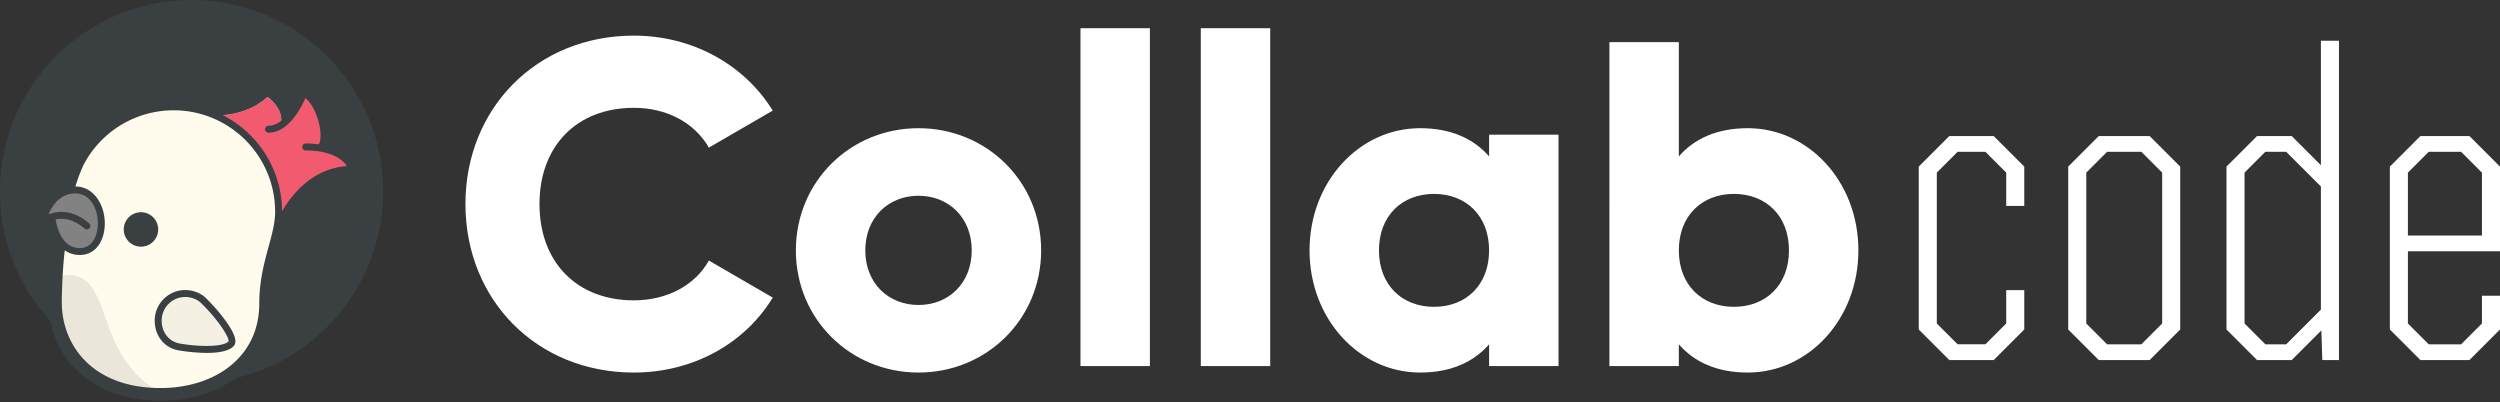 <svg xmlns="http://www.w3.org/2000/svg" width="230" height="37" fill="none" viewBox="0 0 230 37">
    <rect x="0" y="0" width="230" height="37" fill="#333333" stroke="none"/>
    <path fill="#3A4042" d="M17.625 35.25c9.735 0 17.626-7.89 17.626-17.625C35.25 7.891 27.36 0 17.625 0 7.891 0 0 7.891 0 17.625c0 9.735 7.891 17.626 17.625 17.626z"/>
    <path fill="#FFFCEE" d="M32.414 15.583c-4.818 0-6.963 5.602-7.029 5.777-.155.477-1.216 3.866-1.216 6.575 0 5.12-4.247 8.084-9.4 8.084-5.195 0-9.404-3.008-9.404-8.201 0 0 0-2.87.35-5.417-.83-.937-.95-2.439-.95-2.439s-.35.069-.67.335c-.039.033-.1 0-.093-.05.094-.802.906-2.502 2.513-2.747.281-1.137.814-2.34.935-2.569a9.66 9.66 0 0 1 8.52-5.101c1.353 0 2.64.277 3.809.78 3.25 0 4.82-1.726 4.82-1.726.73 0 1.61 1.91 1.202 2.621-.01.018.012.038.03.027 1.353-.863 2.116-2.99 2.116-2.99 1.547.773 2.358 4.247 1.528 5.077 2.669.411 3.386 1.964 2.94 1.964z"/>
    <path fill="#EAE6DA" d="M14.536 36.014c-5.088-.088-9.171-3.08-9.171-8.195 0 0-.043-.735.077-2.462 5.32-.837 2.705 6.788 9.094 10.657z"/>
    <path fill="#F25A70" d="M32.538 15.447c0 .085-.043.136-.124.136-.076 0-.15.002-.227.004-4.275.143-6.171 4.286-6.493 5.074l-.006.013c-.175.36-.273.61-.298.673.145-.639.242-1.252.242-1.857a9.616 9.616 0 0 0-1.635-5.38 9.705 9.705 0 0 0-4.216-3.5 9.421 9.421 0 0 0 .403-.011c.053 0 .107-.004.16-.007l.234-.019a7.589 7.589 0 0 0 1.029-.16c.049-.012.098-.023.145-.036.05-.01.102-.023.153-.038a4.14 4.14 0 0 0 .17-.047c.09-.027.18-.055.265-.083.068-.023.136-.047.2-.072.066-.024.132-.047.194-.075a7.146 7.146 0 0 0 .52-.234c.133-.068.257-.136.372-.205a5.288 5.288 0 0 0 .843-.613l.005-.004a.216.216 0 0 1 .279.002c.402.349 1.444 1.384 1.054 2.483l-.006.013c-.004.01 0 .02.006.024.007.006.017.01.026.004.04-.026.079-.051.12-.081a3.023 3.023 0 0 0 .357-.294 3.315 3.315 0 0 0 .22-.222l.012-.012c.015-.015.028-.03.04-.045l.043-.047c.005-.004.007-.008.009-.01a.983.983 0 0 0 .064-.077c.012-.015.025-.028.036-.043l.113-.143c.021-.027.043-.055.062-.083a.049.049 0 0 0 .013-.019s.004-.002.004-.004a.983.983 0 0 0 .06-.083c.023-.032.046-.064.066-.096.01-.01.017-.024.023-.034a6.19 6.19 0 0 0 .166-.258c.032-.049.06-.098.087-.147a4.114 4.114 0 0 0 .132-.234l.04-.073c.026-.046.05-.096.073-.14.02-.037.037-.073.056-.107 0-.002 0-.004.002-.006a2.428 2.428 0 0 0 .075-.156c.014-.032.03-.064.042-.094l.021-.046.013-.026.043-.1a.208.208 0 0 1 .353-.056c.318.365.897 1.08 1.31 1.89.011.025.017.051.028.076.366 1.125.411 2.324 0 2.812l-.04.045c.166.025.326.055.477.09.064.014.125.03.187.044a5.698 5.698 0 0 1 .266.075c.714.215 1.23.515 1.575.807a2.97 2.97 0 0 1 .095.085l.08.077c.025.025.05.05.074.079.023.025.047.05.066.076.036.043.068.085.096.126.083.126.13.236.142.322.002.017.004.032.004.047z"/>
    <path fill="#828282" d="M6.912 17.471c-1.87 0-2.81 1.912-2.91 2.776-.007.052.053.083.093.05.32-.266.67-.335.67-.335s.258 3.177 2.576 3.177c2.834 0 2.576-5.668-.43-5.668z"/>
    <path fill="#F4F1E4" d="M16.484 31.919c1.398.244 4.038.45 4.767-.28.473-.472-1.078-2.578-2.533-3.99-.364-.372-1.03-.646-1.674-.646a2.49 2.49 0 0 0-2.49 2.49c0 1.228.762 2.222 1.93 2.426z"/>
    <path fill="#3A4042" d="M30.753 13.045c.323-1.291-.337-2.972-1.932-4.808a1.063 1.063 0 0 0-1.781.278 8.155 8.155 0 0 1-.634 1.187c-.323-.61-.802-1.082-1.097-1.338a1.067 1.067 0 0 0-1.414.017c-.346.315-1.635 1.328-3.949 1.375a10.436 10.436 0 0 0-3.976-.778 10.507 10.507 0 0 0-9.27 5.55c-.118.22-.56 1.207-.875 2.267-1.612.545-2.539 2.244-2.67 3.352a.91.91 0 0 0 .979 1.012c.134.463.35 1.002.69 1.486-.307 2.473-.311 5.06-.311 5.173 0 2.736 1.06 5.055 3.064 6.705 1.839 1.514 4.393 2.348 7.192 2.348 6.036 0 10.252-3.675 10.252-8.936 0-2.57 1.02-5.833 1.168-6.292.15-.39 2.1-5.208 6.225-5.208a.97.97 0 0 0 .973-.905c.066-.857-.906-1.93-2.634-2.485zm-9.552 20.604c-1.633 1.322-3.918 2.05-6.433 2.05-6.274 0-9.082-3.958-9.082-7.88 0-.027.003-2.451.272-4.786.375.26.83.425 1.383.425.73 0 1.337-.322 1.755-.932.353-.515.547-1.215.547-1.972 0-1.64-.947-3.38-2.702-3.4.283-.966.691-1.884.792-2.072a9.337 9.337 0 0 1 8.238-4.933 9.27 9.27 0 0 1 3.683.754 9.356 9.356 0 0 1 4.076 3.384 9.297 9.297 0 0 1 1.581 5.203c0 .995-.276 2.011-.596 3.188-.405 1.489-.864 3.175-.864 5.257 0 2.336-.916 4.311-2.65 5.714zM8.198 20.55c-1.721-1.507-3.285-.988-3.53-.893-.04.01-.107.028-.194.06.31-.8 1.084-1.925 2.438-1.925 1.373 0 2.092 1.39 2.092 2.763 0 .629-.154 1.2-.435 1.61-.298.435-.71.655-1.228.655-.82 0-1.445-.466-1.86-1.386a5.135 5.135 0 0 1-.363-1.245c.444-.102 1.49-.183 2.66.841a.318.318 0 0 0 .45-.03.32.32 0 0 0-.03-.45zM24.47 9.01a.209.209 0 0 1 .142-.055c.05 0 .1.017.14.053.356.307 1.206 1.148 1.136 2.096-.356.28-.758.466-1.2.466a.32.32 0 0 0 0 .639c1.843 0 3.015-2.273 3.413-3.19.671.551 1.164 1.725 1.326 2.722.11.672.07 1.25-.096 1.542a8.797 8.797 0 0 0-1.209-.082.32.32 0 0 0 0 .64c2.47 0 3.439.912 3.792 1.439-3.203.23-5.085 2.637-5.964 4.159a9.93 9.93 0 0 0-1.689-5.509 9.994 9.994 0 0 0-3.795-3.35c2.285-.18 3.606-1.208 4.004-1.57z"/>
    <path fill="#3A4042" d="M12.97 22.693a1.584 1.584 0 1 0 0-3.168 1.584 1.584 0 0 0 0 3.168zM19.024 32.468a16.63 16.63 0 0 1-2.595-.235c-1.313-.23-2.195-1.33-2.195-2.74 0-1.55 1.26-2.81 2.81-2.81.715 0 1.461.292 1.903.743 1.04 1.01 2.703 2.983 2.71 3.958a.649.649 0 0 1-.18.481c-.468.469-1.465.603-2.453.603zm-2.485-.864c1.798.314 3.968.328 4.487-.19.107-.306-.922-1.975-2.53-3.535-.323-.33-.918-.557-1.452-.557-1.197 0-2.17.974-2.17 2.17 0 1.09.669 1.938 1.665 2.112z"/>
    <path fill="#fff" d="M42.82 18.776c0-8.77 6.515-15.498 15.498-15.498 5.408 0 10.176 2.682 12.773 6.897l-5.875 3.407c-1.32-2.3-3.875-3.662-6.898-3.662-5.279 0-8.685 3.534-8.685 8.856s3.406 8.856 8.685 8.856c3.023 0 5.62-1.363 6.898-3.662l5.876 3.407c-2.555 4.215-7.324 6.897-12.774 6.897-8.983 0-15.497-6.727-15.497-15.498zM73.22 23.034c0-6.344 5.024-11.24 11.283-11.24 6.258 0 11.282 4.895 11.282 11.24 0 6.344-5.024 11.24-11.282 11.24-6.259 0-11.283-4.896-11.283-11.24zm16.179 0c0-3.023-2.129-5.025-4.896-5.025-2.768 0-4.896 2.002-4.896 5.024 0 3.024 2.128 5.025 4.896 5.025 2.767 0 4.896-2.001 4.896-5.024zM99.404 2.597h6.386v31.08h-6.386V2.598zM110.473 2.597h6.386v31.08h-6.386V2.598zM143.384 12.39v21.288h-6.387v-2.001c-1.405 1.617-3.491 2.597-6.343 2.597-5.578 0-10.176-4.896-10.176-11.24 0-6.345 4.598-11.24 10.176-11.24 2.852 0 4.938.979 6.343 2.596v-2h6.387zm-6.387 10.643c0-3.193-2.128-5.194-5.066-5.194-2.938 0-5.067 2.001-5.067 5.195 0 3.193 2.129 5.194 5.067 5.194s5.066-2.001 5.066-5.195zM170.972 23.034c0 6.344-4.598 11.24-10.175 11.24-2.853 0-4.939-.98-6.344-2.598v2.002h-6.387V3.874h6.387V14.39c1.405-1.617 3.491-2.597 6.344-2.597 5.577 0 10.175 4.897 10.175 11.24zm-6.386 0c0-3.194-2.129-5.195-5.067-5.195-2.937 0-5.066 2.001-5.066 5.195 0 3.193 2.129 5.194 5.066 5.194 2.938 0 5.067-2.001 5.067-5.195zM179.335 33.124l-2.81-2.81V15.327l2.81-2.81h4.088l2.81 2.81v3.62h-1.661V15.88l-1.916-1.916h-2.554l-1.916 1.916v13.88l1.916 1.915h2.554l1.916-1.916v-3.065h1.661v3.619l-2.81 2.81h-4.088zM193.087 33.124l-2.81-2.81V15.327l2.81-2.81h4.683l2.81 2.81v14.987l-2.81 2.81h-4.683zm.766-1.448h3.151l1.916-1.916V15.88l-1.916-1.915h-3.151l-1.915 1.916v13.88l1.915 1.915zM207.648 33.124l-2.81-2.81V15.327l2.81-2.81h3.193l2.682 2.682V3.747h1.661v29.377h-1.533l-.085-2.725-2.725 2.725h-3.193zm.766-1.448h1.916l3.193-3.193V17.158l-3.193-3.193h-1.916l-1.916 1.916v13.88l1.916 1.915zM222.677 33.124l-2.81-2.81V15.327l2.81-2.81h4.513l2.81 2.81v7.792h-8.473v6.641l1.916 1.916h2.981l1.915-1.916v-2.554H230v3.108l-2.81 2.81h-4.513zm-1.15-11.453h6.812v-5.79l-1.915-1.916h-2.981l-1.916 1.916v5.79z"/>
</svg>
